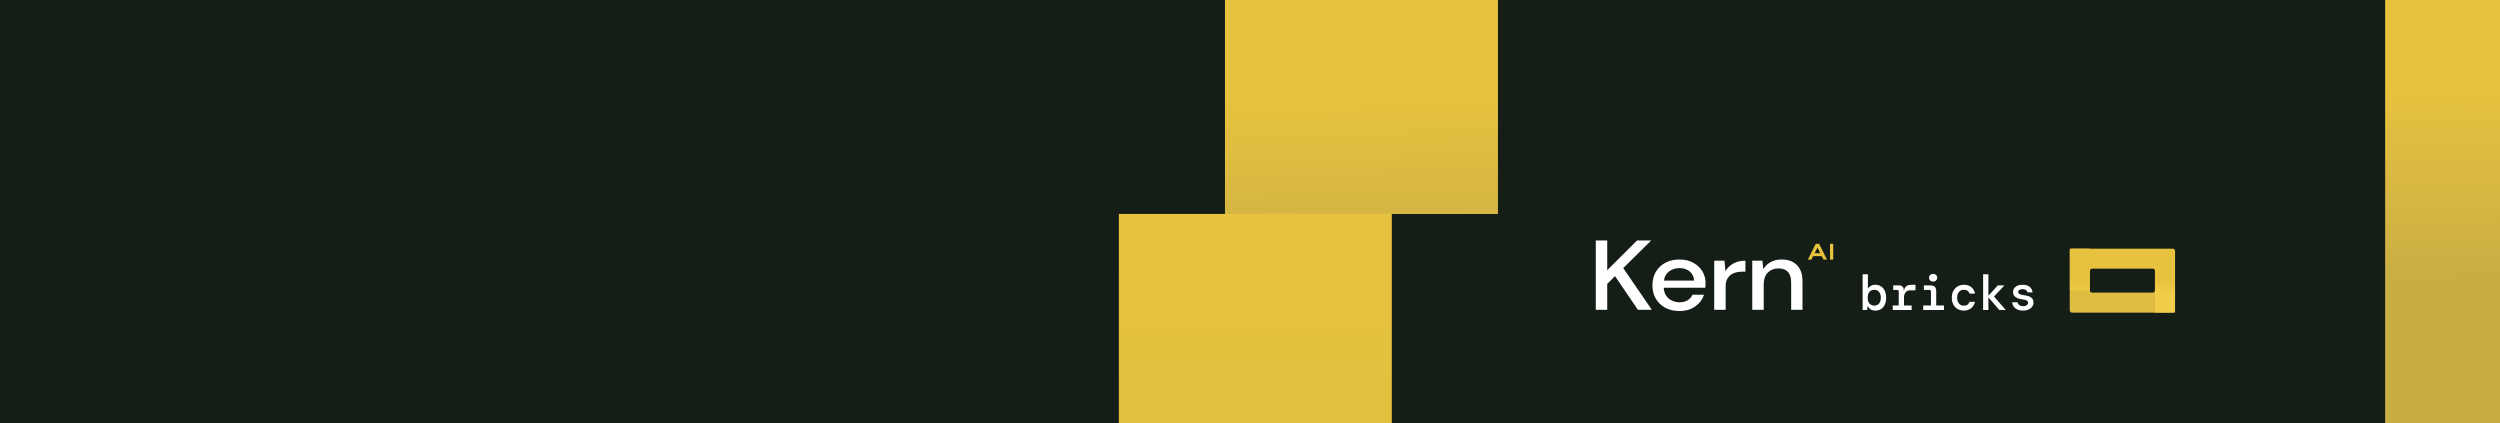 <svg width="2516" height="426" viewBox="0 0 2516 426" fill="none" xmlns="http://www.w3.org/2000/svg">
<rect x="0" y="0" width="2516" height="426" fill="#808080" stroke="none"/>
<g clip-path="url(#clip0_900_527)">
<rect width="2516" height="426" fill="#141D16"/>
<path d="M1606 311.802V242H1617.52V271.915L1647.53 242H1661.78L1633.62 269.821L1662.43 311.802H1648.4L1625.35 277.898L1617.52 285.676V311.802H1606Z" fill="white"/>
<path d="M1690.19 313.002C1684.9 313.002 1680.19 311.938 1676.05 309.811C1672 307.617 1668.81 304.592 1666.49 300.736C1664.17 296.881 1663.01 292.393 1663.01 287.274C1663.01 282.089 1664.13 277.535 1666.38 273.613C1668.7 269.691 1671.89 266.633 1675.95 264.439C1680.08 262.245 1684.86 261.148 1690.3 261.148C1695.59 261.148 1700.19 262.245 1704.11 264.439C1708.02 266.566 1711.06 269.425 1713.24 273.015C1715.41 276.605 1716.5 280.56 1716.5 284.881C1716.5 285.546 1716.46 286.277 1716.39 287.075C1716.39 287.806 1716.36 288.637 1716.28 289.568H1674.32C1674.68 294.354 1676.38 298.011 1679.43 300.537C1682.54 302.997 1686.13 304.227 1690.19 304.227C1693.45 304.227 1696.17 303.562 1698.34 302.232C1700.59 300.836 1702.26 298.975 1703.35 296.648H1714.87C1713.42 301.301 1710.52 305.19 1706.17 308.315C1701.9 311.439 1696.57 313.002 1690.19 313.002ZM1690.19 269.824C1686.35 269.824 1682.94 270.888 1679.97 273.015C1677 275.076 1675.19 278.2 1674.53 282.388H1704.98C1704.76 278.533 1703.27 275.475 1700.52 273.214C1697.76 270.954 1694.32 269.824 1690.19 269.824Z" fill="white"/>
<path d="M1725.18 311.8V262.34H1735.51L1736.49 272.91C1738.37 269.652 1740.98 267.093 1744.32 265.232C1747.72 263.304 1751.82 262.34 1756.6 262.34V273.409H1753.45C1750.26 273.409 1747.4 273.907 1744.86 274.904C1742.39 275.835 1740.4 277.464 1738.88 279.79C1737.43 282.051 1736.7 284.012 1736.7 288.067V311.8H1725.18Z" fill="white"/>
<path d="M1763.48 311.805V262.345H1773.7L1774.57 271.02C1776.24 267.962 1778.67 265.569 1781.86 263.841C1785.12 262.046 1788.85 261.148 1793.06 261.148C1799.58 261.148 1804.69 263.01 1808.39 266.733C1812.16 270.455 1814.04 276.006 1814.04 283.385V311.805H1802.63V284.482C1802.63 274.909 1798.35 270.123 1789.8 270.123C1785.52 270.123 1781.97 271.519 1779.14 274.311C1776.39 277.103 1775.01 281.092 1775.01 286.277V311.805H1763.48Z" fill="white"/>
<path d="M1831.89 254.84L1829.08 249.218L1826.23 254.84H1831.89ZM1830.77 245.383L1838.71 261.273H1835.17L1833.4 257.794H1824.75L1822.98 261.273H1819.42L1827.36 245.383H1830.77Z" fill="#E7C23E"/>
<path d="M1844.98 245.383V261.273H1841.72V245.383H1844.98Z" fill="#E7C23E"/>
<path d="M1887.35 312.6C1885.52 312.6 1883.97 312.233 1882.7 311.5C1881.47 310.733 1880.52 309.683 1879.85 308.35H1879.55L1879.1 312H1874.55V276H1879.85V290.4C1880.45 289.4 1881.4 288.517 1882.7 287.75C1884 286.983 1885.55 286.6 1887.35 286.6C1889.42 286.6 1891.27 287.1 1892.9 288.1C1894.53 289.067 1895.82 290.517 1896.75 292.45C1897.72 294.383 1898.2 296.767 1898.2 299.6C1898.2 302.433 1897.72 304.817 1896.75 306.75C1895.82 308.683 1894.53 310.15 1892.9 311.15C1891.27 312.117 1889.42 312.6 1887.35 312.6ZM1886.25 307.55C1888.15 307.55 1889.72 306.9 1890.95 305.6C1892.22 304.267 1892.85 302.283 1892.85 299.65C1892.85 296.983 1892.22 294.983 1890.95 293.65C1889.72 292.317 1888.15 291.65 1886.25 291.65C1884.35 291.65 1882.77 292.317 1881.5 293.65C1880.27 294.95 1879.65 296.933 1879.65 299.6C1879.65 302.233 1880.27 304.217 1881.5 305.55C1882.77 306.883 1884.35 307.55 1886.25 307.55ZM1904.83 312V307.4H1910.88V293.45C1910.88 292.35 1910.35 291.8 1909.28 291.8H1905.33V287.2H1911.28C1912.65 287.2 1913.76 287.6 1914.63 288.4C1915.5 289.167 1915.93 290.25 1915.93 291.65V292.25H1916.18C1916.55 290.383 1917.33 288.983 1918.53 288.05C1919.76 287.083 1921.55 286.6 1923.88 286.6H1927.73V292.2H1922.33C1920.36 292.2 1918.85 292.883 1917.78 294.25C1916.71 295.617 1916.18 297.25 1916.18 299.15V307.4H1923.88V312H1904.83ZM1945.46 283.4C1944.29 283.4 1943.31 283.033 1942.51 282.3C1941.74 281.533 1941.36 280.6 1941.36 279.5C1941.36 278.4 1941.74 277.483 1942.51 276.75C1943.31 276.017 1944.29 275.65 1945.46 275.65C1946.66 275.65 1947.64 276.017 1948.41 276.75C1949.21 277.483 1949.61 278.4 1949.61 279.5C1949.61 280.6 1949.21 281.533 1948.41 282.3C1947.64 283.033 1946.66 283.4 1945.46 283.4ZM1935.51 312V307.4H1943.31V293.45C1943.31 292.35 1942.78 291.8 1941.71 291.8H1936.21V287.2H1942.66C1944.73 287.2 1946.23 287.683 1947.16 288.65C1948.13 289.583 1948.61 291.083 1948.61 293.15V307.4H1956.41V312H1935.51ZM1976.29 312.6C1973.99 312.6 1971.92 312.067 1970.09 311C1968.29 309.933 1966.87 308.433 1965.84 306.5C1964.81 304.533 1964.29 302.233 1964.29 299.6C1964.29 296.967 1964.81 294.683 1965.84 292.75C1966.91 290.817 1968.34 289.317 1970.14 288.25C1971.94 287.15 1973.99 286.6 1976.29 286.6C1979.46 286.6 1982.01 287.4 1983.94 289C1985.91 290.567 1987.16 292.733 1987.69 295.5H1982.14C1981.81 294.3 1981.12 293.35 1980.09 292.65C1979.09 291.95 1977.81 291.6 1976.24 291.6C1975.11 291.6 1974.02 291.9 1972.99 292.5C1971.99 293.1 1971.17 294 1970.54 295.2C1969.94 296.367 1969.64 297.833 1969.64 299.6C1969.64 301.333 1969.94 302.8 1970.54 304C1971.17 305.2 1971.99 306.117 1972.99 306.75C1974.02 307.35 1975.11 307.65 1976.24 307.65C1977.84 307.65 1979.12 307.3 1980.09 306.6C1981.06 305.9 1981.74 304.933 1982.14 303.7H1987.69C1987.02 306.433 1985.72 308.6 1983.79 310.2C1981.86 311.8 1979.36 312.6 1976.29 312.6ZM1995.82 312V276H2001.12V297.6L2010.62 287.2H2017.27L2006.92 298.2V298.6L2018.62 312H2012.17L2001.12 299.25V312H1995.82ZM2036.1 312.6C2032.84 312.6 2030.24 311.833 2028.3 310.3C2026.37 308.767 2025.27 306.733 2025 304.2H2030.45C2030.65 305.367 2031.24 306.317 2032.2 307.05C2033.2 307.783 2034.52 308.15 2036.15 308.15C2037.72 308.15 2038.92 307.833 2039.75 307.2C2040.62 306.533 2041.05 305.767 2041.05 304.9C2041.05 303.633 2040.54 302.767 2039.5 302.3C2038.5 301.833 2037.02 301.483 2035.05 301.25C2033.35 301.05 2031.8 300.667 2030.4 300.1C2029.04 299.5 2027.95 298.7 2027.15 297.7C2026.35 296.667 2025.95 295.383 2025.95 293.85C2025.95 291.683 2026.8 289.933 2028.5 288.6C2030.2 287.267 2032.57 286.6 2035.6 286.6C2038.64 286.6 2040.99 287.283 2042.65 288.65C2044.32 290.017 2045.29 291.883 2045.55 294.25H2040.45C2040.32 293.25 2039.8 292.467 2038.9 291.9C2038 291.3 2036.89 291 2035.55 291C2034.19 291 2033.1 291.267 2032.3 291.8C2031.5 292.3 2031.1 292.967 2031.1 293.8C2031.1 295.6 2033.04 296.7 2036.9 297.1C2038.74 297.3 2040.37 297.65 2041.8 298.15C2043.24 298.617 2044.37 299.367 2045.2 300.4C2046.04 301.4 2046.45 302.817 2046.45 304.65C2046.49 306.15 2046.05 307.5 2045.15 308.7C2044.29 309.9 2043.07 310.85 2041.5 311.55C2039.97 312.25 2038.17 312.6 2036.1 312.6Z" fill="white"/>
<path d="M1400.73 215.328H1126V1061.67C1126 1078.93 1139.99 1092.92 1157.25 1092.92H2537.05C2554.31 1092.92 2568.31 1078.93 2568.31 1061.67V520.578H2293.58V786.943C2293.58 804.204 2279.59 818.197 2262.33 818.197H1431.98C1414.72 818.197 1400.73 804.204 1400.73 786.943V215.328Z" fill="url(#paint0_linear_900_527)"/>
<path d="M2400.39 520.594H2675.12V-325.746C2675.12 -343.007 2661.12 -357 2643.86 -357L1264.06 -357C1246.8 -357 1232.81 -343.007 1232.81 -325.746V215.344H1507.54V-51.021C1507.54 -68.282 1521.53 -82.275 1538.79 -82.275L2369.14 -82.275C2386.4 -82.275 2400.39 -68.282 2400.39 -51.021V520.594Z" fill="url(#paint1_linear_900_527)"/>
<path d="M2103.17 250.246H2083V312.368C2083 313.635 2084.03 314.663 2085.29 314.663H2186.57C2187.84 314.663 2188.87 313.635 2188.87 312.368V272.652H2168.7V292.203C2168.7 293.47 2167.67 294.497 2166.41 294.497H2105.46C2104.19 294.497 2103.17 293.47 2103.17 292.203V250.246Z" fill="url(#paint2_linear_900_527)"/>
<path d="M2168.83 314.664H2189V252.542C2189 251.275 2187.97 250.248 2186.71 250.248H2085.43C2084.16 250.248 2083.13 251.275 2083.13 252.542V292.258H2103.3V272.707C2103.3 271.44 2104.33 270.413 2105.59 270.413H2166.54C2167.81 270.413 2168.83 271.44 2168.83 272.707V314.664Z" fill="url(#paint3_linear_900_527)"/>
</g>
<defs>
<linearGradient id="paint0_linear_900_527" x1="1245.83" y1="246.932" x2="1245.83" y2="518.22" gradientUnits="userSpaceOnUse">
<stop stop-color="#E7C23E"/>
<stop offset="1" stop-color="#DFBD40"/>
</linearGradient>
<linearGradient id="paint1_linear_900_527" x1="1335.94" y1="97.384" x2="1337.85" y2="291.024" gradientUnits="userSpaceOnUse">
<stop stop-color="#E7C23E"/>
<stop offset="1" stop-color="#F5D14E" stop-opacity="0.8"/>
</linearGradient>
<linearGradient id="paint2_linear_900_527" x1="2091.8" y1="252.566" x2="2091.8" y2="272.479" gradientUnits="userSpaceOnUse">
<stop stop-color="#E7C23E"/>
<stop offset="1" stop-color="#DFBD40"/>
</linearGradient>
<linearGradient id="paint3_linear_900_527" x1="2090.7" y1="283.6" x2="2090.84" y2="297.813" gradientUnits="userSpaceOnUse">
<stop stop-color="#E7C23E"/>
<stop offset="1" stop-color="#F5D14E" stop-opacity="0.8"/>
</linearGradient>
<clipPath id="clip0_900_527">
<rect width="2516" height="426" fill="white"/>
</clipPath>
</defs>
</svg>
